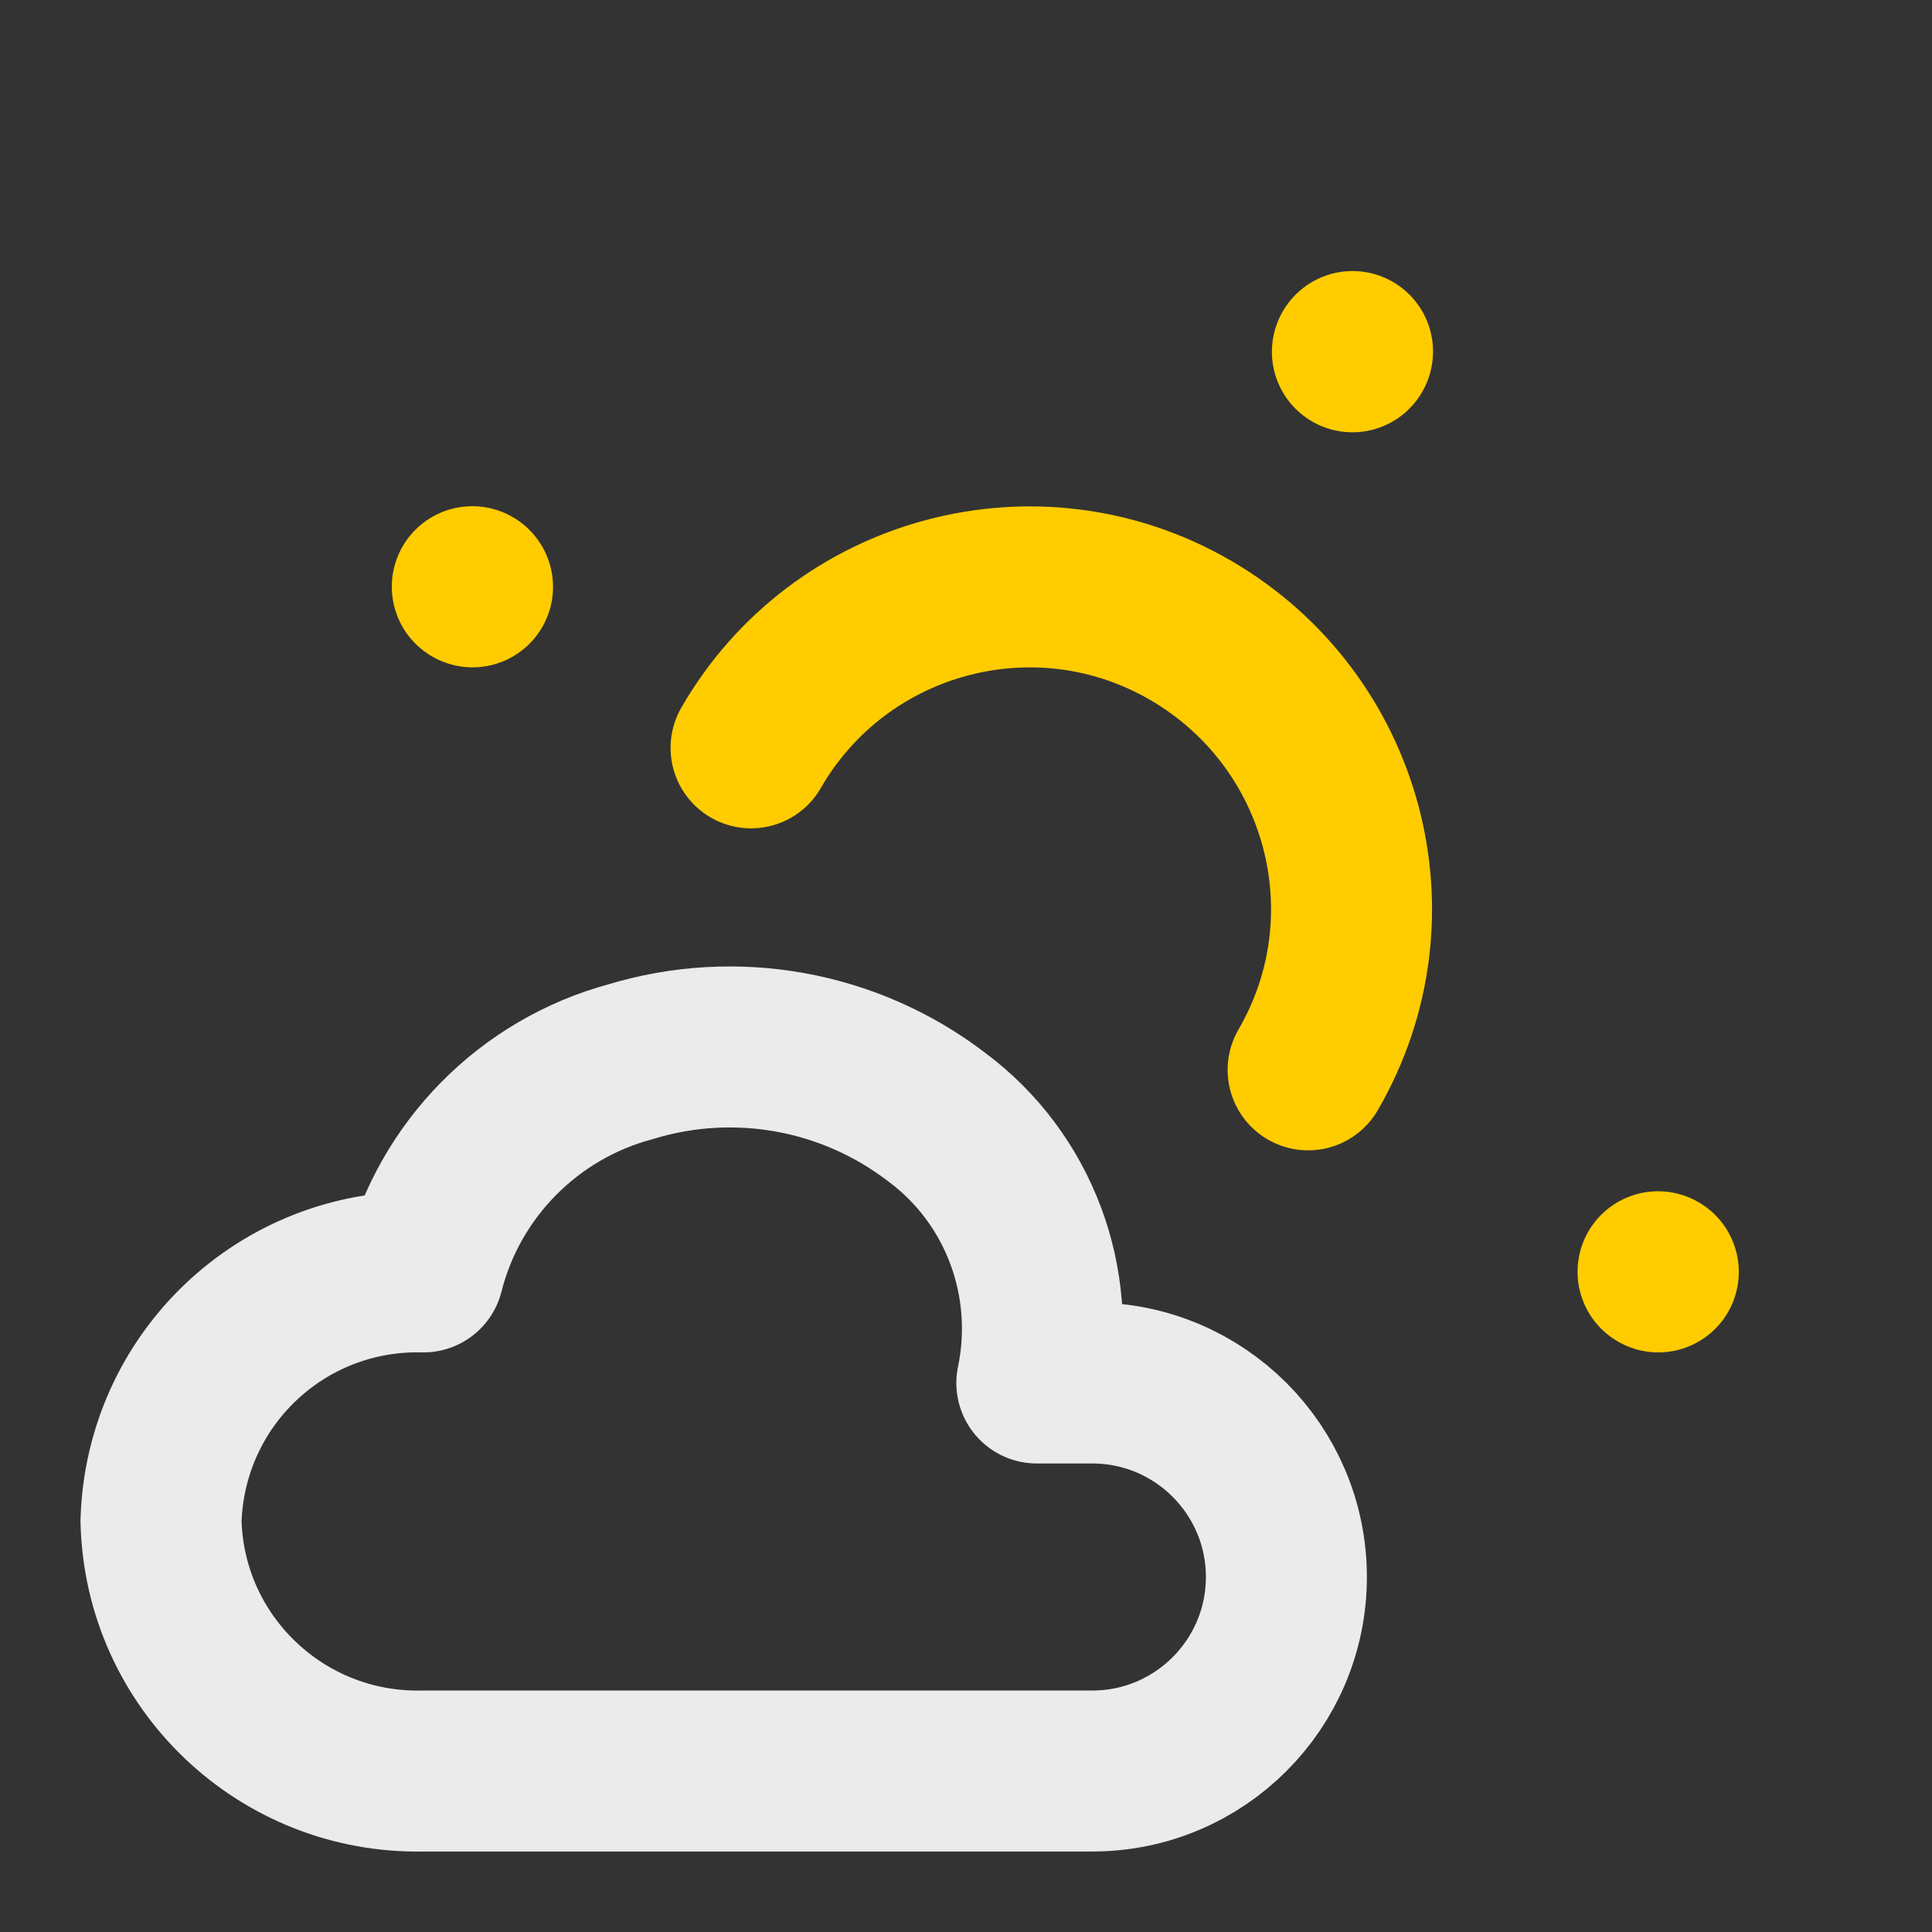 <svg viewBox="0 0 24 24" xmlns="http://www.w3.org/2000/svg">
    <rect x="0" y="0" width="24" height="24" fill="#333333" stroke="none"/>
    <style>
        @keyframes animation {
			0%{
				stroke-dashoffset: -1;
			}
			100% {
				stroke-dashoffset: 0;
			}
		}

        .sun{
            stroke-dashoffset: 1;
            stroke-dasharray: 1;
            animation: animation;
            animation-iteration-count: infinite;
            animation-duration: 2s;
            animation-timing-function: linear;
        }
    </style>
    <g fill="none" stroke-linecap="round" stroke-linejoin="round" stroke-width="2">
        <path
            d="m2 18.9c.05-1.76 1.5-3.14 3.26-3.1.32-1.27 1.31-2.27 2.57-2.61 1.31-.4 2.73-.14 3.81.69 1.02.76 1.5 2.05 1.24 3.3h.69c1.33 0 2.41 1.08 2.41 2.41s-1.08 2.41-2.41 2.41h-8.31c-1.76.04-3.22-1.35-3.26-3.11z"
            stroke="#ebebeb" />
        <g stroke="#fc0">
            <path class="sun" d="m5 6.79.87.5m11.43-3.79-.5.87m2.93 10.93.87.5m-10.15-13.25.26.96m10.83 5.44-.96.26" />
            <path d="m9.33 9.29c1.1-1.91 3.55-2.57 5.46-1.46s2.57 3.55 1.46 5.46" />
        </g>
    </g>
</svg>
